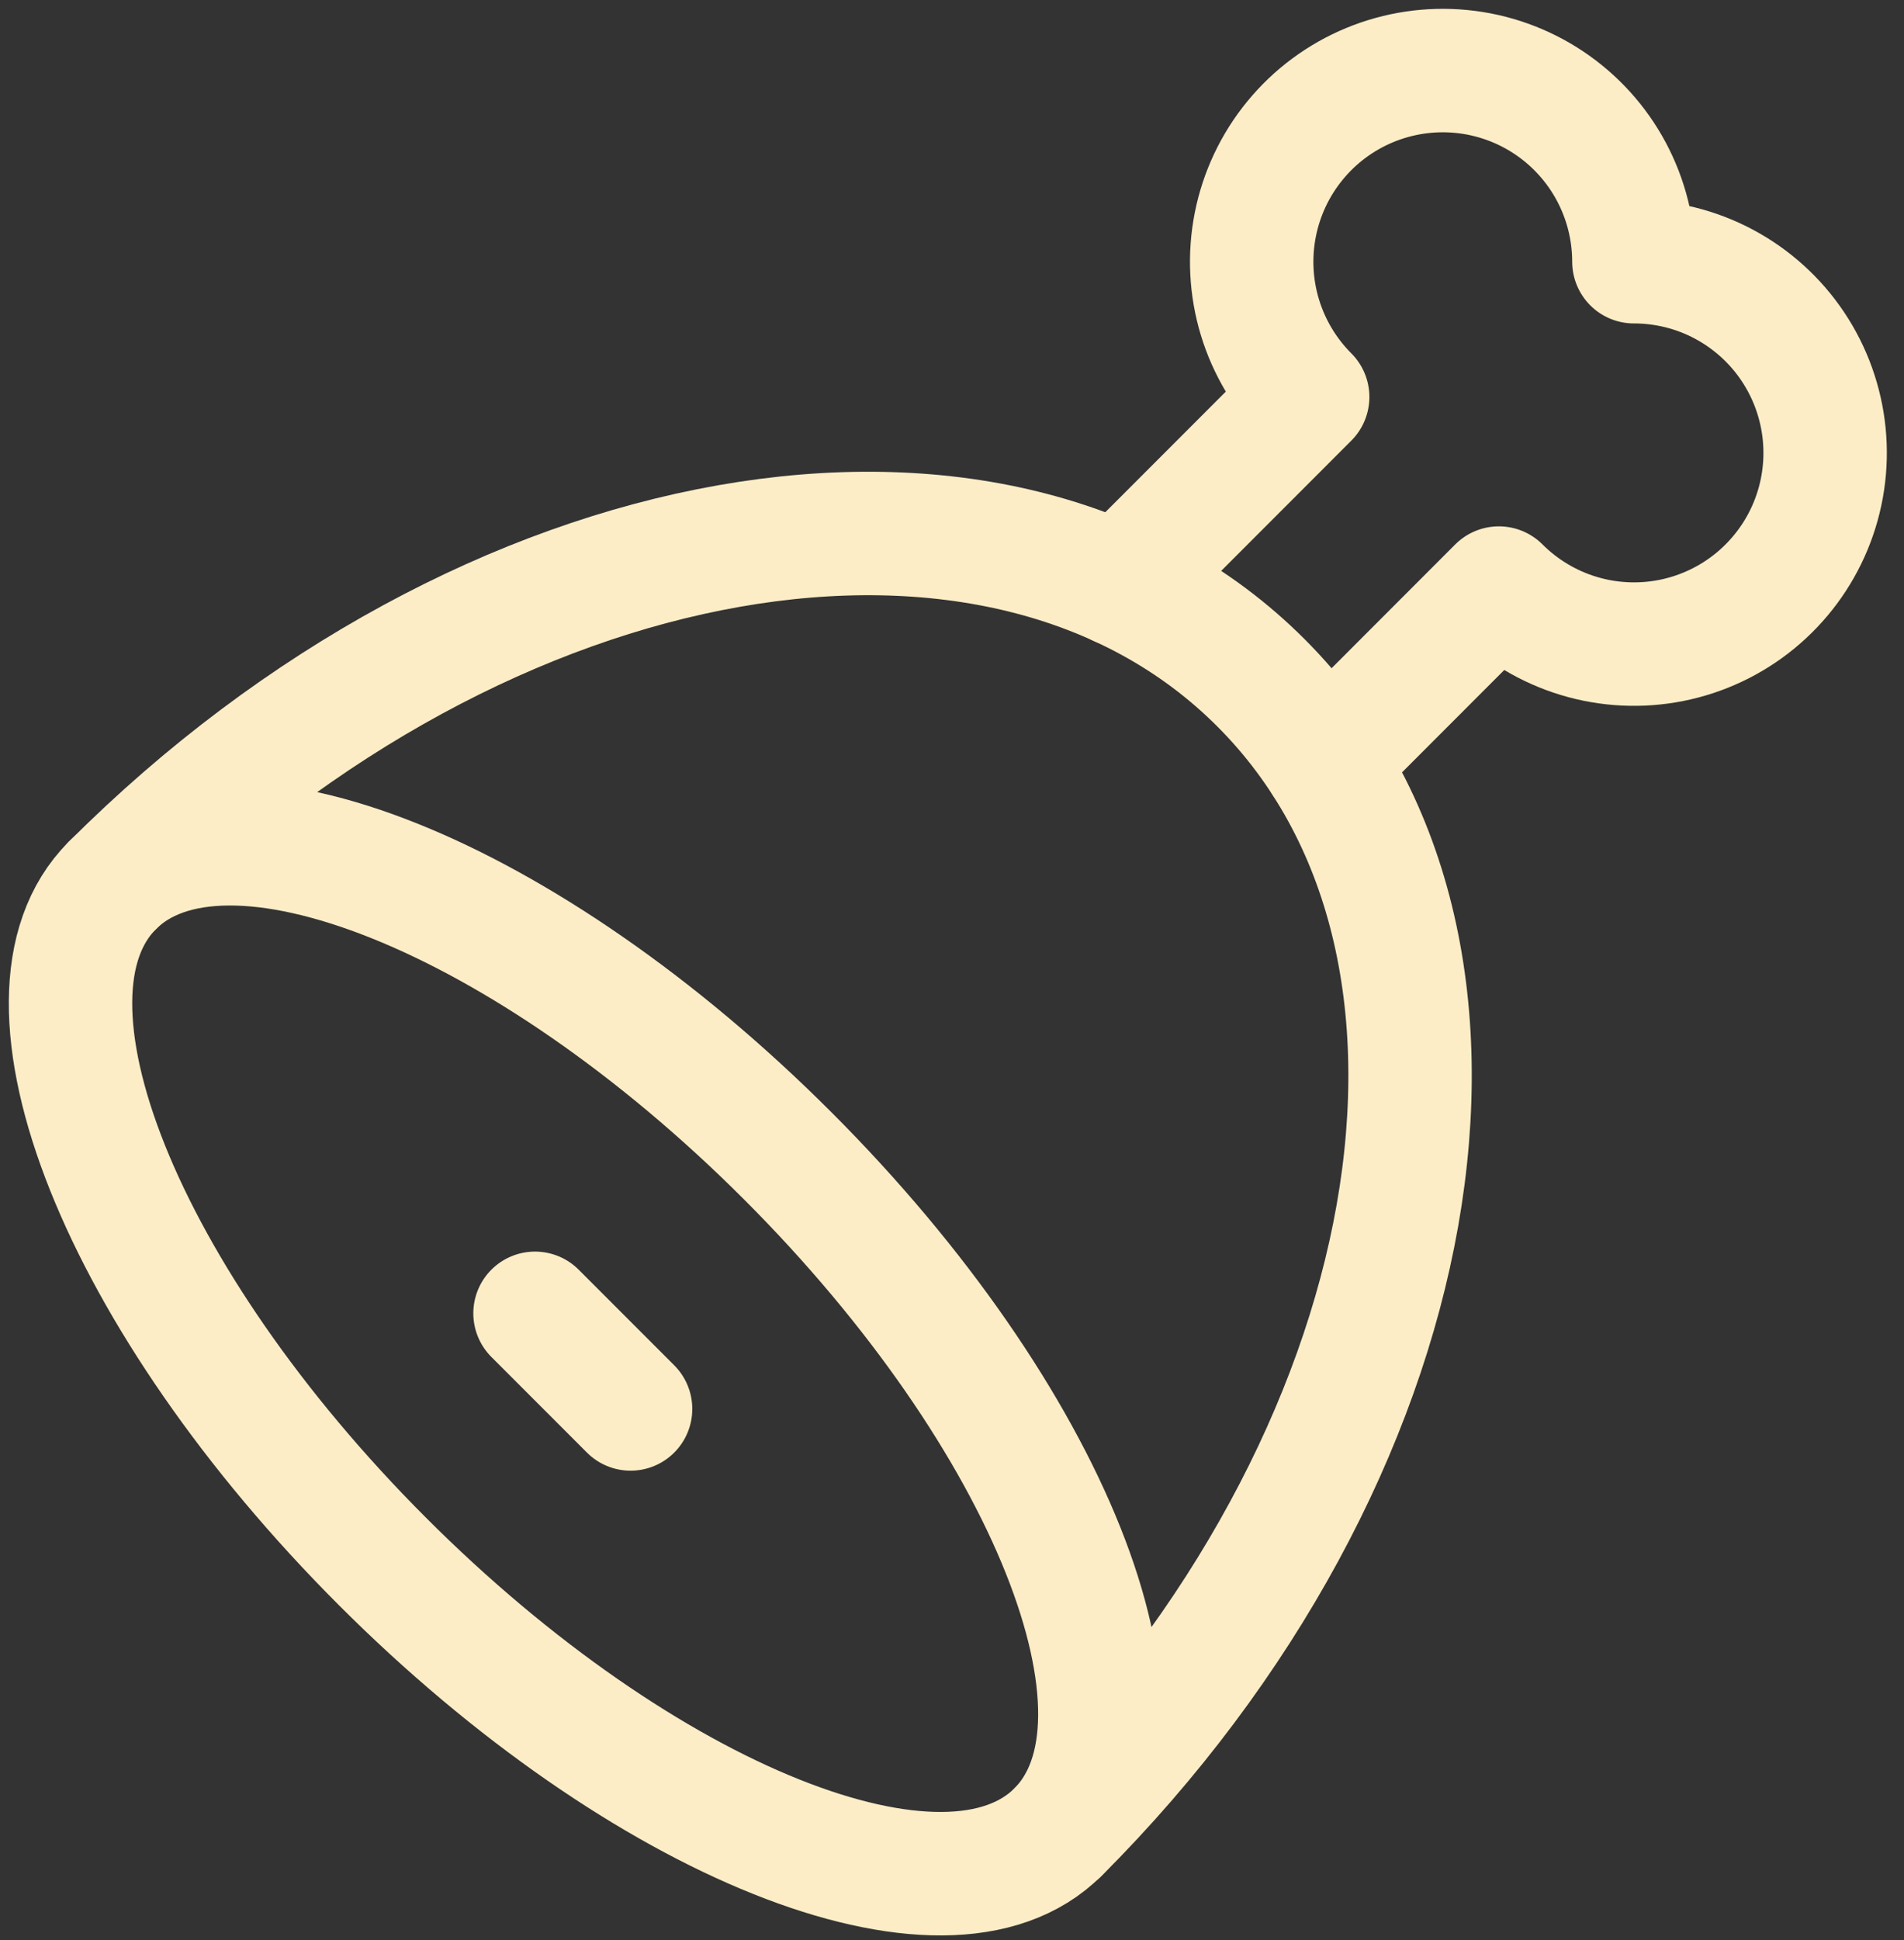 <svg width="108" height="110" viewBox="0 0 108 110" fill="none" xmlns="http://www.w3.org/2000/svg">
<rect x="0" y="0" width="108" height="110" fill="#333333" stroke="none"/>
<path d="M63.519 33.168L74.175 22.507C72.914 21.246 71.984 19.695 71.466 17.989C70.948 16.283 70.859 14.476 71.207 12.727C71.554 10.979 72.327 9.343 73.458 7.965C74.588 6.587 76.041 5.509 77.688 4.826C79.335 4.144 81.125 3.878 82.899 4.052C84.673 4.226 86.377 4.835 87.859 5.825C89.341 6.815 90.557 8.156 91.398 9.728C92.238 11.3 92.678 13.055 92.679 14.837C94.462 14.836 96.218 15.274 97.791 16.114C99.364 16.954 100.706 18.168 101.697 19.65C102.688 21.132 103.299 22.836 103.474 24.611C103.65 26.385 103.385 28.175 102.703 29.823C102.021 31.471 100.943 32.924 99.565 34.056C98.187 35.187 96.551 35.961 94.802 36.309C93.053 36.657 91.246 36.568 89.54 36.051C87.833 35.533 86.281 34.602 85.02 33.341L75.156 43.211M30.348 74.458L35.768 79.879M21.697 88.529C36.51 103.348 53.676 110.209 60.017 103.863C66.37 97.51 59.508 80.35 44.689 65.537C29.876 50.718 12.711 43.856 6.369 50.203C0.017 56.556 6.879 73.716 21.697 88.529Z" stroke="#FCEDC7" stroke-width="7" stroke-linecap="round" stroke-linejoin="round"/>
<path d="M60.025 103.863C81.19 82.692 86.34 53.521 71.521 38.708C56.708 23.889 27.537 29.038 6.371 50.204" stroke="#FCEDC7" stroke-width="7" stroke-linecap="round" stroke-linejoin="round"/>
</svg>
